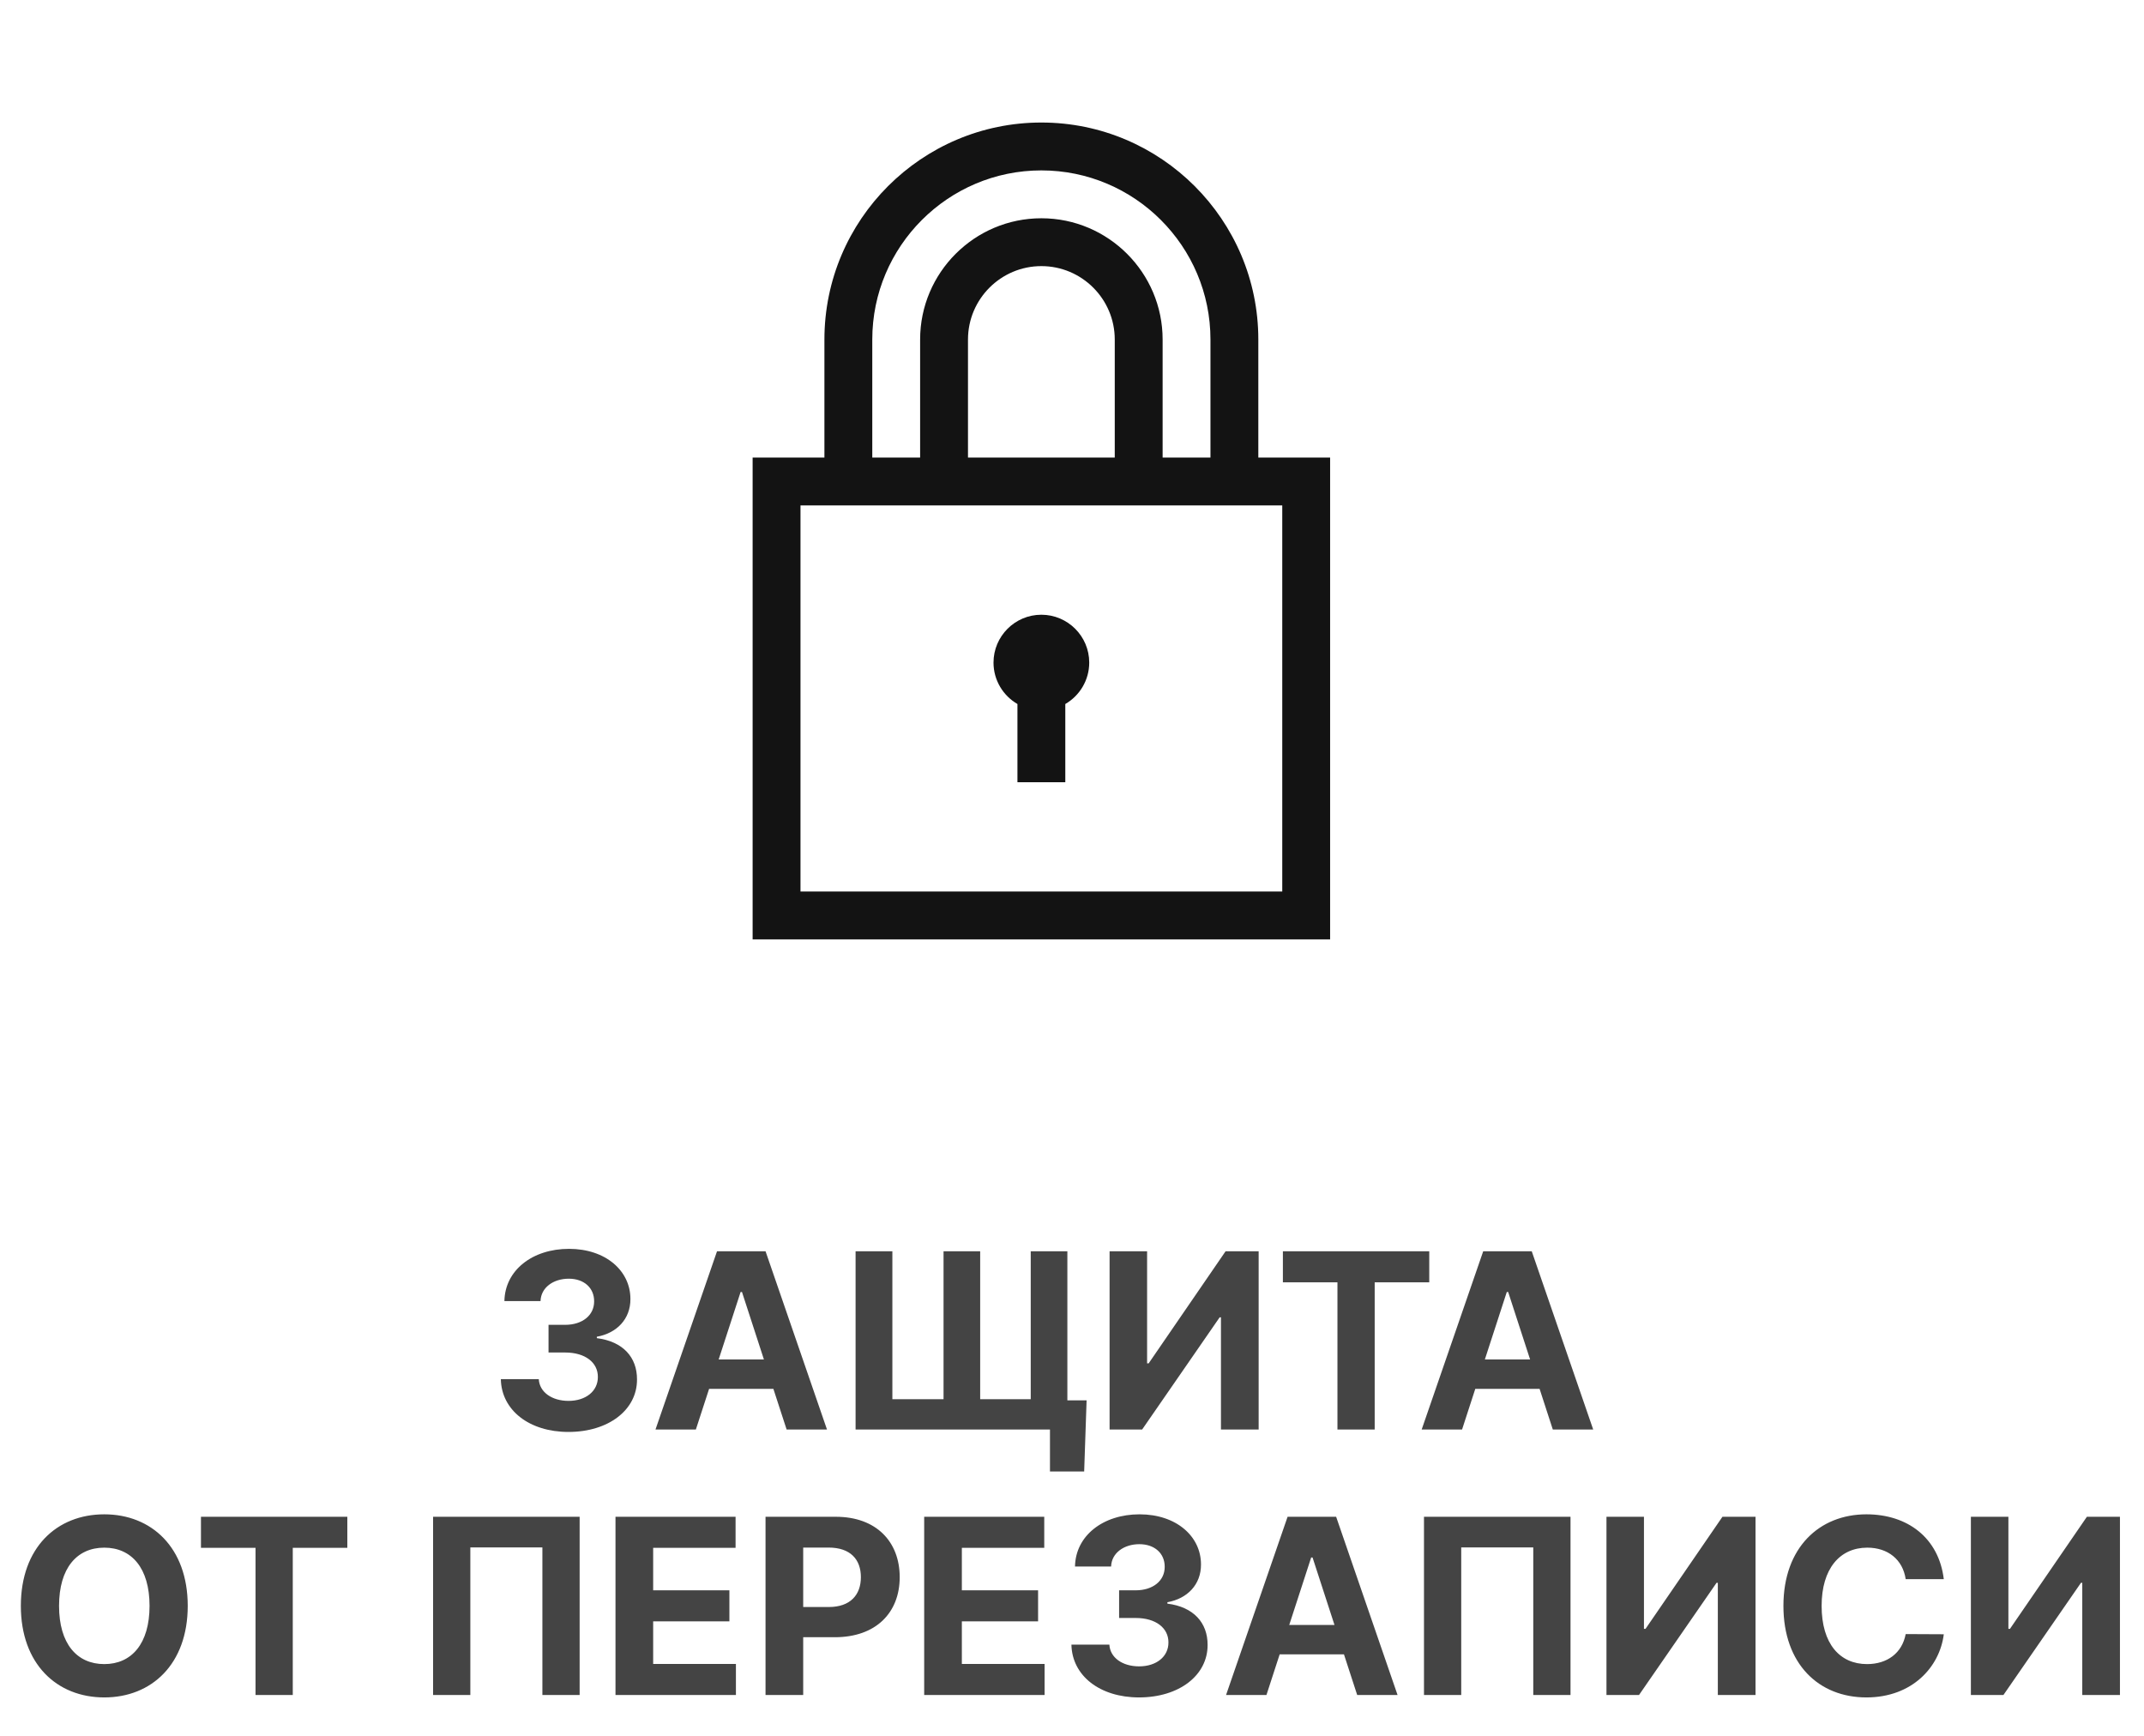 <svg width="105" height="85" viewBox="0 0 105 85" fill="none" xmlns="http://www.w3.org/2000/svg">
<path d="M27.84 70.119C29.8 70.119 31.202 69.041 31.197 67.55C31.202 66.463 30.511 65.688 29.229 65.526V65.457C30.204 65.283 30.878 64.592 30.874 63.612C30.878 62.236 29.672 61.153 27.865 61.153C26.075 61.153 24.729 62.202 24.703 63.71H26.472C26.493 63.045 27.102 62.615 27.857 62.615C28.602 62.615 29.101 63.067 29.097 63.723C29.101 64.409 28.517 64.874 27.678 64.874H26.864V66.229H27.678C28.666 66.229 29.284 66.723 29.28 67.426C29.284 68.121 28.688 68.598 27.844 68.598C27.03 68.598 26.421 68.172 26.386 67.533H24.528C24.558 69.058 25.922 70.119 27.84 70.119ZM34.079 70L34.727 68.01H37.876L38.524 70H40.501L37.492 61.273H35.115L32.102 70H34.079ZM35.196 66.57L36.27 63.267H36.338L37.412 66.57H35.196ZM53.215 68.572H52.273V61.273H50.479V68.517H48.003V61.273H46.209V68.517H43.703V61.273H41.901V70H51.421V72.054H53.096L53.215 68.572ZM54.341 61.273V70H55.935L59.731 64.507H59.795V70H61.641V61.273H60.021L56.254 66.761H56.178V61.273H54.341ZM62.828 62.794H65.5V70H67.324V62.794H69.996V61.273H62.828V62.794ZM71.603 70L72.25 68.01H75.4L76.047 70H78.025L75.016 61.273H72.638L69.625 70H71.603ZM72.719 66.57L73.793 63.267H73.861L74.935 66.57H72.719ZM9.194 78.636C9.194 75.781 7.422 74.153 5.108 74.153C2.781 74.153 1.021 75.781 1.021 78.636C1.021 81.479 2.781 83.119 5.108 83.119C7.422 83.119 9.194 81.492 9.194 78.636ZM7.324 78.636C7.324 80.486 6.446 81.487 5.108 81.487C3.765 81.487 2.892 80.486 2.892 78.636C2.892 76.787 3.765 75.785 5.108 75.785C6.446 75.785 7.324 76.787 7.324 78.636ZM9.842 75.794H12.514V83H14.338V75.794H17.01V74.273H9.842V75.794ZM28.387 74.273H21.21V83H23.034V75.773H26.563V83H28.387V74.273ZM30.143 83H36.041V81.479H31.988V79.395H35.721V77.874H31.988V75.794H36.024V74.273H30.143V83ZM37.491 83H39.336V80.171H40.887C42.894 80.171 44.062 78.973 44.062 77.23C44.062 75.496 42.916 74.273 40.934 74.273H37.491V83ZM39.336 78.692V75.781H40.58C41.646 75.781 42.161 76.361 42.161 77.23C42.161 78.095 41.646 78.692 40.589 78.692H39.336ZM45.261 83H51.158V81.479H47.106V79.395H50.839V77.874H47.106V75.794H51.141V74.273H45.261V83ZM55.783 83.119C57.743 83.119 59.145 82.041 59.141 80.55C59.145 79.463 58.455 78.688 57.172 78.526V78.457C58.148 78.283 58.821 77.592 58.817 76.612C58.821 75.236 57.615 74.153 55.808 74.153C54.019 74.153 52.672 75.202 52.647 76.71H54.415C54.436 76.046 55.046 75.615 55.8 75.615C56.546 75.615 57.044 76.067 57.04 76.723C57.044 77.409 56.46 77.874 55.621 77.874H54.807V79.229H55.621C56.61 79.229 57.227 79.723 57.223 80.426C57.227 81.121 56.631 81.598 55.787 81.598C54.973 81.598 54.364 81.172 54.33 80.533H52.472C52.502 82.058 53.865 83.119 55.783 83.119ZM62.023 83L62.67 81.01H65.819L66.467 83H68.444L65.436 74.273H63.058L60.045 83H62.023ZM63.139 79.57L64.213 76.267H64.281L65.355 79.57H63.139ZM76.914 74.273H69.738V83H71.562V75.773H75.09V83H76.914V74.273ZM78.675 74.273V83H80.269L84.066 77.507H84.129V83H85.975V74.273H84.355L80.588 79.761H80.511V74.273H78.675ZM95.195 77.328C94.952 75.312 93.427 74.153 91.407 74.153C89.101 74.153 87.341 75.781 87.341 78.636C87.341 81.483 89.072 83.119 91.407 83.119C93.644 83.119 94.995 81.632 95.195 80.026L93.329 80.017C93.154 80.95 92.421 81.487 91.437 81.487C90.111 81.487 89.212 80.503 89.212 78.636C89.212 76.821 90.099 75.785 91.449 75.785C92.459 75.785 93.188 76.369 93.329 77.328H95.195ZM96.522 74.273V83H98.116L101.913 77.507H101.977V83H103.822V74.273H102.203L98.436 79.761H98.359V74.273H96.522Z" fill="#444444"/>
<path d="M61.625 22.406V16.625C61.625 10.766 56.859 6 51 6C45.141 6 40.375 10.766 40.375 16.625V22.406H36.859V46H65.141V22.406H61.625ZM42.719 16.625C42.719 12.059 46.434 8.344 51 8.344C55.566 8.344 59.281 12.059 59.281 16.625V22.406H56.938V16.625C56.938 13.351 54.274 10.688 51 10.688C47.726 10.688 45.062 13.351 45.062 16.625V22.406H42.719V16.625ZM54.594 16.625V22.406H47.406V16.625C47.406 14.643 49.018 13.031 51 13.031C52.982 13.031 54.594 14.643 54.594 16.625ZM62.797 43.656H39.203V24.75H62.797V43.656Z" fill="#131313"/>
<path d="M51 30.102C49.708 30.102 48.656 31.153 48.656 32.445C48.656 33.311 49.128 34.068 49.828 34.474V38.305H52.172V34.474C52.872 34.068 53.344 33.311 53.344 32.445C53.344 31.153 52.292 30.102 51 30.102Z" fill="#131313"/>
</svg>
